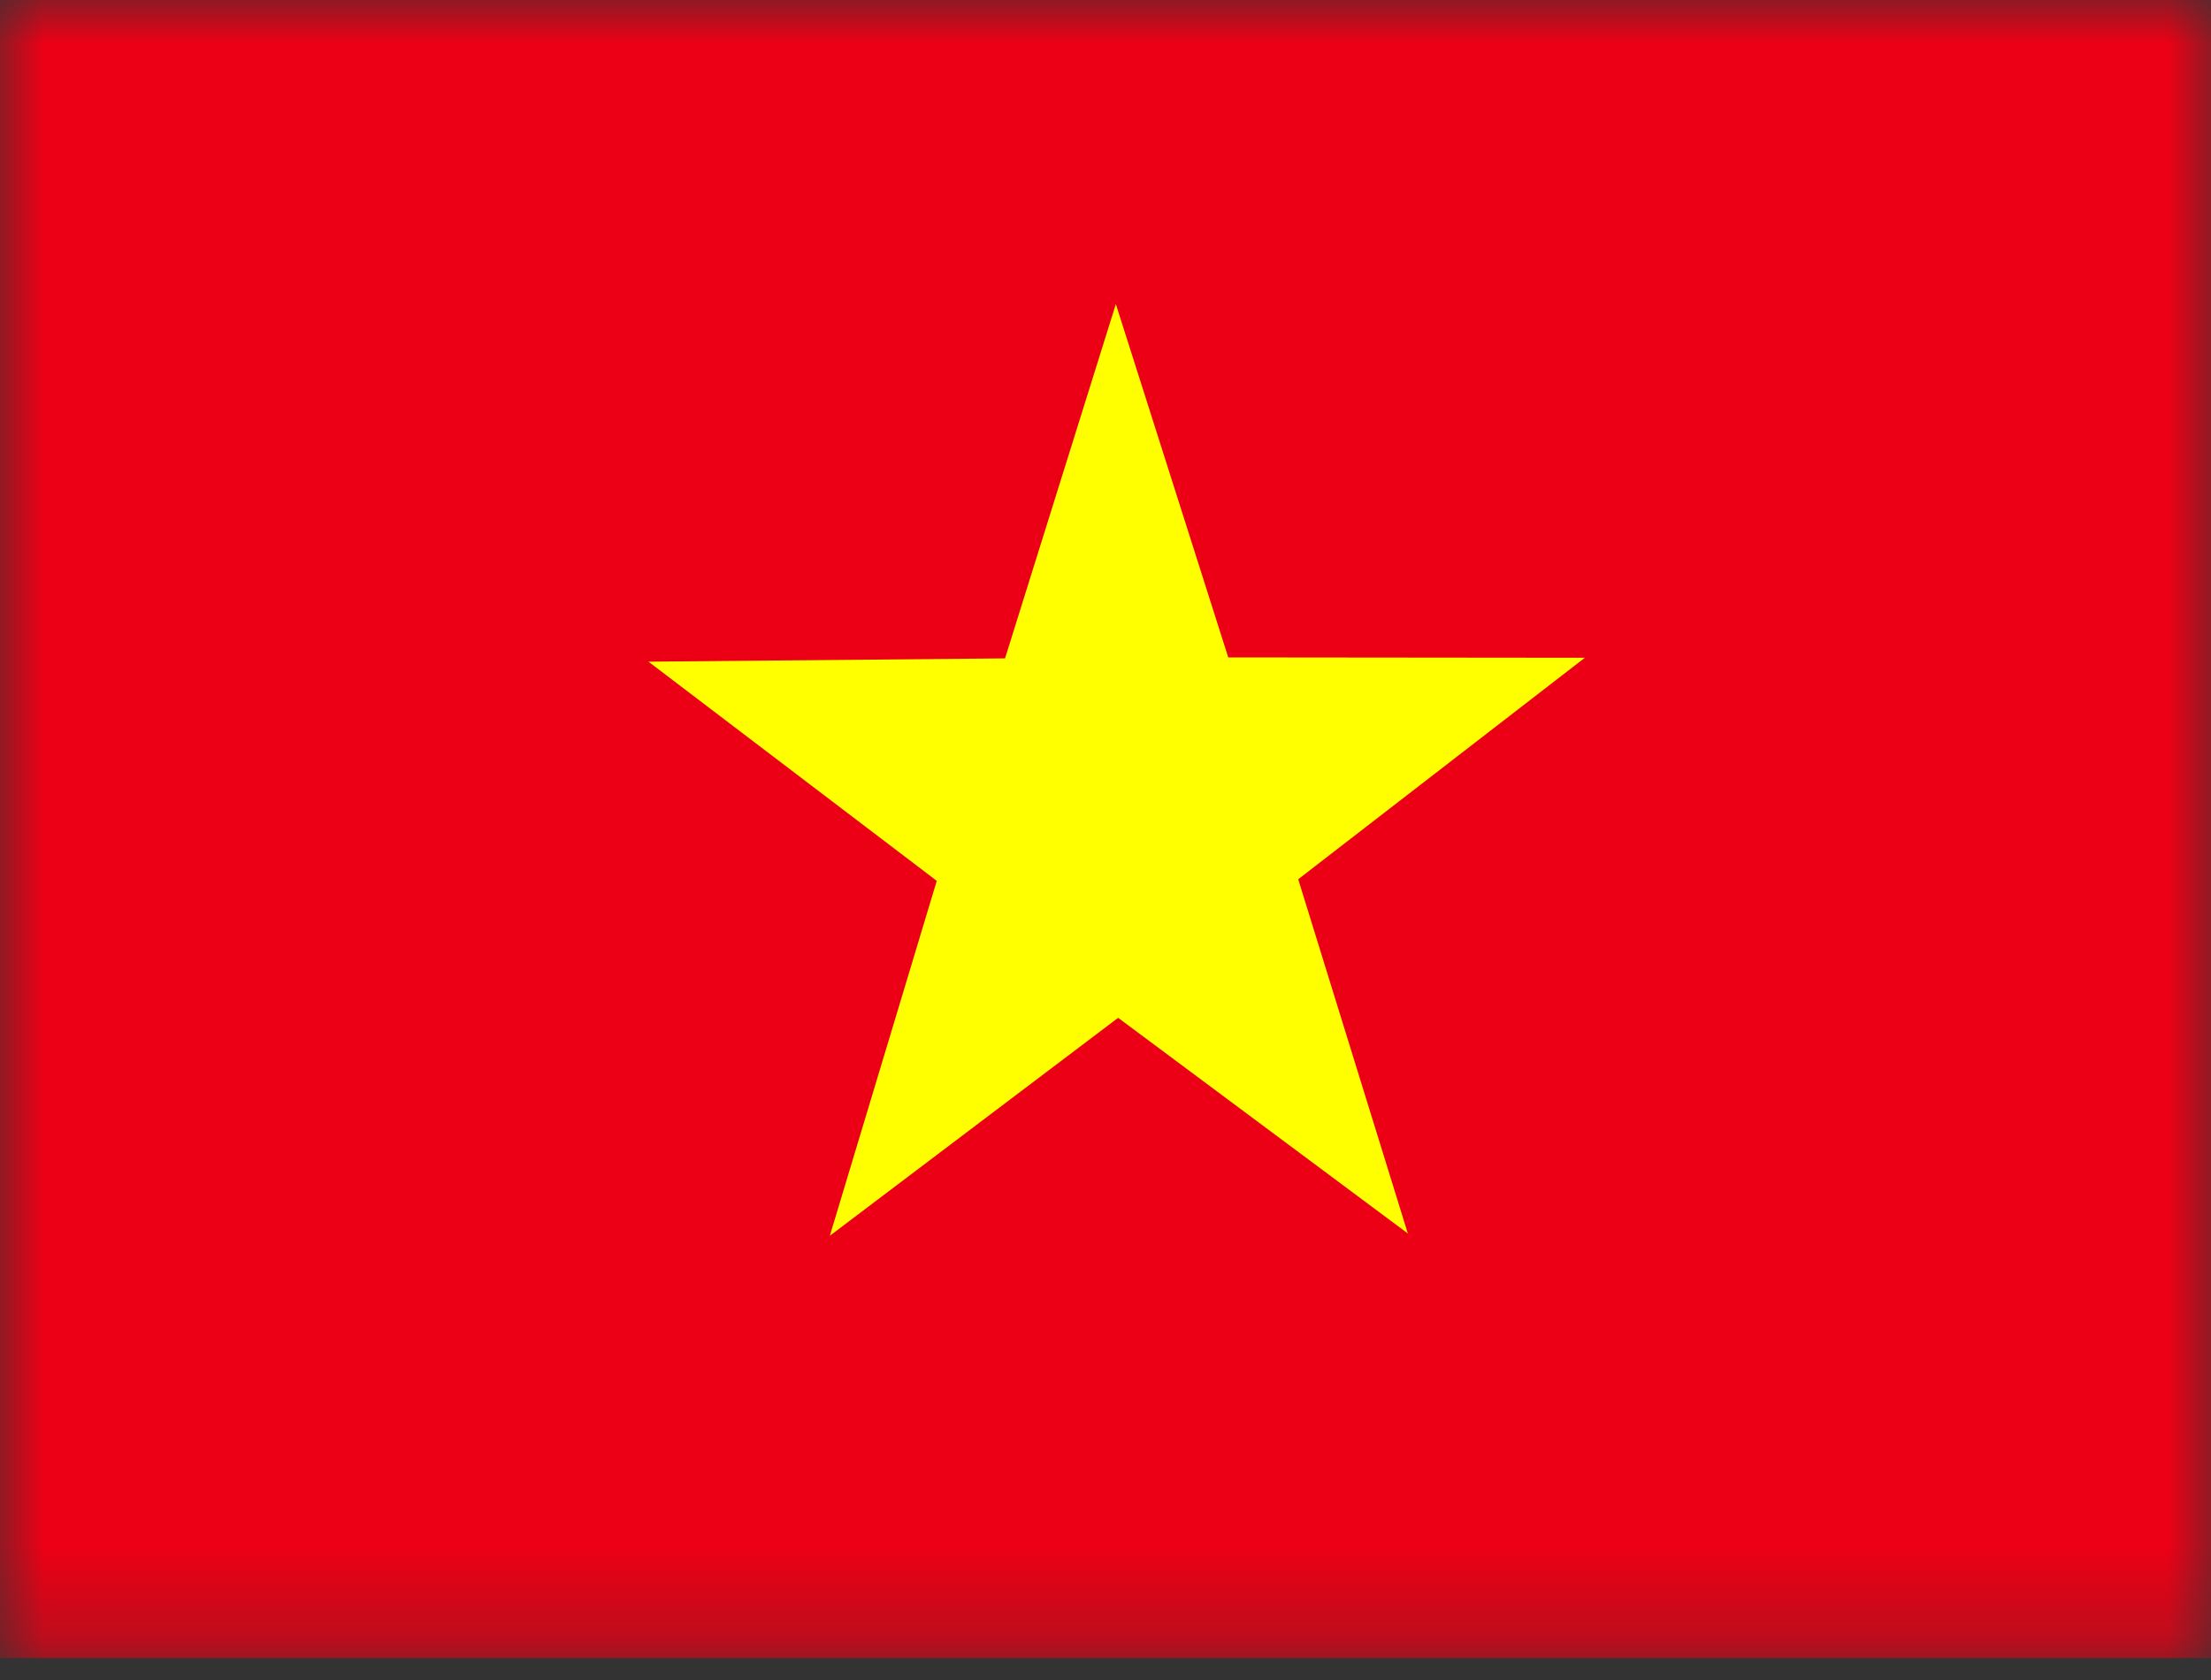 <svg width="25" height="19" viewBox="0 0 25 19" fill="none" xmlns="http://www.w3.org/2000/svg">
<rect x="0" y="0" width="25" height="19" fill="#333333" stroke="none"/>
<mask id="mask0_734_10589" style="mask-type:luminance" maskUnits="userSpaceOnUse" x="0" y="0" width="25" height="19">
<path d="M0 0H25V18.752H0V0Z" fill="white"/>
</mask>
<g mask="url(#mask0_734_10589)">
<path fill-rule="evenodd" clip-rule="evenodd" d="M-1.566 0H26.561V18.752H-1.566V0Z" fill="#EC0015"/>
<path fill-rule="evenodd" clip-rule="evenodd" d="M15.924 13.954L12.643 11.511L9.383 13.976L10.592 9.962L7.332 7.483L11.364 7.446L12.617 3.439L13.888 7.435L17.92 7.439L14.679 9.944L15.921 13.958L15.924 13.954Z" fill="#FFFF00"/>
</g>
</svg>
